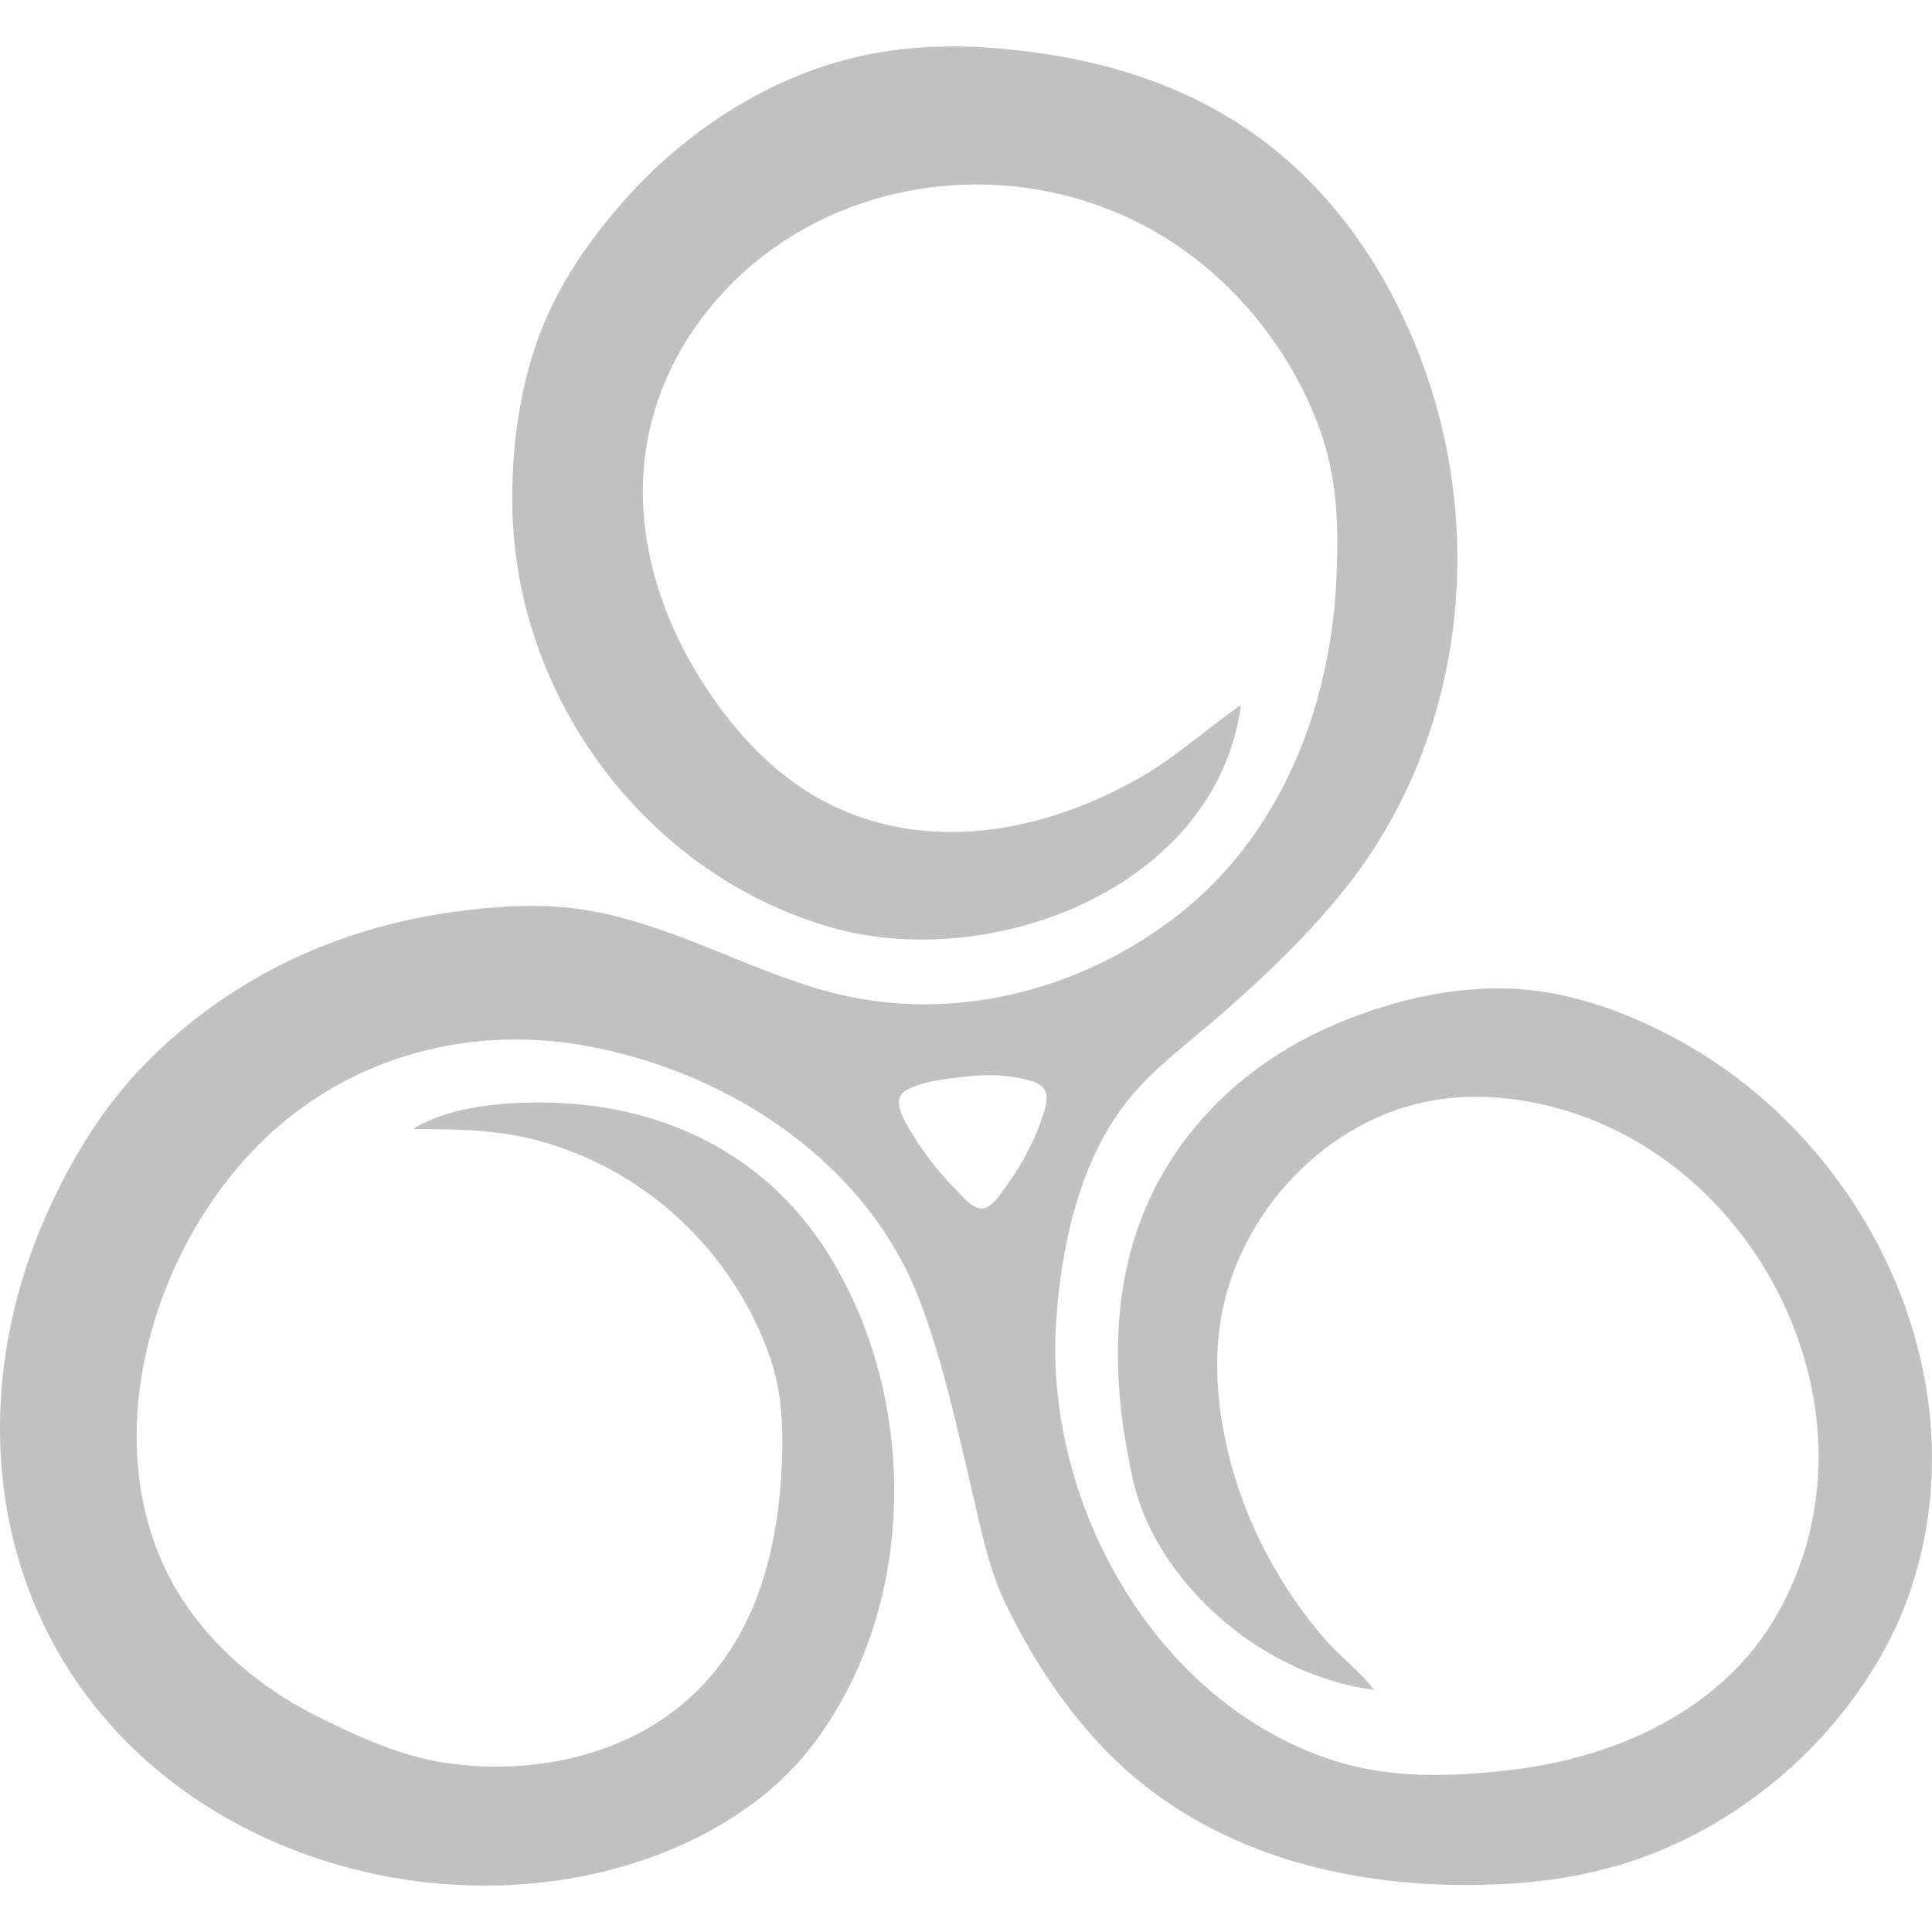 <?xml version="1.0" encoding="UTF-8" standalone="no"?>
<!-- Created with Inkscape (http://www.inkscape.org/) -->

<svg
   width="512"
   height="512"
   viewBox="0 0 135.467 135.467"
   version="1.1"
   id="svg1"
   inkscape:version="1.3 (0e150ed6c4, 2023-07-21)"
   sodipodi:docname="KWD_AIAF_SPEL_Wind_Illusion.svg"
   xmlns:inkscape="http://www.inkscape.org/namespaces/inkscape"
   xmlns:sodipodi="http://sodipodi.sourceforge.net/DTD/sodipodi-0.dtd"
   xmlns="http://www.w3.org/2000/svg"
   xmlns:svg="http://www.w3.org/2000/svg">
  <sodipodi:namedview
     id="namedview1"
     pagecolor="#818181"
     bordercolor="#000000"
     borderopacity="0.25"
     inkscape:showpageshadow="2"
     inkscape:pageopacity="0.0"
     inkscape:pagecheckerboard="0"
     inkscape:deskcolor="#d1d1d1"
     inkscape:document-units="px"
     inkscape:zoom="0.74920735"
     inkscape:cx="206.88532"
     inkscape:cy="200.87897"
     inkscape:window-width="1920"
     inkscape:window-height="1017"
     inkscape:window-x="1042"
     inkscape:window-y="276"
     inkscape:window-maximized="1"
     inkscape:current-layer="svg1" />
  <defs
     id="defs1" />
  <g
     id="g1">
    <path
       style="display:inline;fill:#c1c1c1;stroke:none;stroke-width:0.085;fill-opacity:1"
       d="m 87.012,49.433 c -2.313,1.582 -4.339,3.481 -6.778,4.913 -6.123,3.596 -13.67,5.366 -20.502,2.728 -3.805,-1.469 -6.712,-4.061 -9.139,-7.302 -4.16,-5.555 -6.587,-12.646 -5.058,-19.57 1.285,-5.819 5.215,-10.811 10.3,-13.843 7.767,-4.631 17.843,-4.54 25.585,0.136 5.076,3.065 9.054,7.975 11.094,13.538 1.273,3.475 1.354,6.857 1.194,10.505 -0.399,9.097 -3.961,18.176 -11.356,23.816 -6.939,5.292 -16.011,7.478 -24.484,5.122 -5.75,-1.599 -10.996,-4.767 -16.944,-5.689 -2.946,-0.457 -5.868,-0.274 -8.811,0.11 -8.323,1.084 -15.828,4.574 -21.773,10.529 -3.228,3.233 -5.661,7.331 -7.419,11.522 -4.954,11.807 -3.806,25.452 4.977,35.159 8.494,9.388 22.492,13.107 34.636,10.071 5.466,-1.367 10.961,-4.256 14.432,-8.8 7.387,-9.672 7.488,-24.187 1.151,-34.396 -4.478,-7.215 -11.931,-10.675 -20.243,-10.675 -2.872,0 -6.277,0.301 -8.811,1.779 v 0.085 c 2.9,0 5.716,0.028 8.557,0.775 7.624,2.009 13.784,7.796 16.377,15.237 0.837,2.404 0.935,4.947 0.825,7.455 -0.287,6.546 -2.041,13.041 -7.459,17.246 -4.474,3.473 -10.592,4.543 -16.097,3.728 -3.228,-0.478 -6.259,-1.883 -9.15,-3.331 -3.688,-1.849 -7.103,-4.673 -9.345,-8.154 -6.458,-10.027 -2.391,-24.454 5.787,-32.275 6.142,-5.874 14.597,-8.055 22.874,-6.459 9.921,1.914 19.443,8.216 23.093,17.893 1.602,4.249 2.559,8.723 3.604,13.132 0.645,2.722 1.157,5.514 2.384,8.048 1.723,3.562 3.89,6.926 6.594,9.827 7.213,7.743 17.722,10.279 27.95,9.831 5.287,-0.231 10.002,-1.361 14.657,-3.973 4.149,-2.329 7.808,-5.619 10.554,-9.501 1.46,-2.064 2.686,-4.308 3.535,-6.693 5.315,-14.921 -2.651,-31.733 -16.208,-39.082 -3.407,-1.846 -7.206,-3.257 -11.098,-3.524 -4.598,-0.315 -9.484,0.907 -13.64,2.814 -5.92,2.718 -10.7,7.456 -12.958,13.614 -1.739,4.744 -1.839,10.057 -1.028,14.995 0.332,2.021 0.7,4.056 1.558,5.93 2.783,6.078 9.223,10.928 15.901,11.776 -0.928,-1.262 -2.324,-2.281 -3.364,-3.473 -2.099,-2.404 -3.831,-5.131 -5.12,-8.048 -1.929,-4.366 -3.036,-9.73 -2.238,-14.487 1.25,-7.454 7.384,-14.013 14.873,-15.313 2.409,-0.419 4.81,-0.297 7.201,0.182 15.502,3.106 24.93,21.871 16.908,35.887 -3.796,6.634 -11.18,9.979 -18.517,10.858 -4.185,0.501 -8.463,0.665 -12.539,-0.635 -12.516,-3.995 -20.351,-18.056 -19.478,-30.809 0.352,-5.135 1.534,-10.774 4.642,-14.995 1.861,-2.528 4.61,-4.493 6.957,-6.547 3.13,-2.741 6.136,-5.605 8.726,-8.872 8.105,-10.223 9.873,-24.407 5.418,-36.599 C 97.593,19.588 94.006,14.049 88.876,10.094 83.164,5.691 76.307,3.824 69.221,3.338 65.59,3.09 61.96,3.37 58.461,4.424 52.849,6.114 47.763,9.582 43.876,13.936 c -2.418,2.708 -4.555,5.757 -5.899,9.15 -1.557,3.931 -2.152,8.501 -2.049,12.708 0.324,13.225 9.356,25.383 22.111,29.167 11.306,3.355 27.237,-2.627 28.974,-15.527 M 67.95,75.467 c 1.266,-0.15 2.746,-0.09 3.982,0.221 0.488,0.122 1.091,0.289 1.34,0.773 0.293,0.568 -0.025,1.393 -0.211,1.947 -0.569,1.693 -1.502,3.393 -2.559,4.829 -0.357,0.484 -0.956,1.446 -1.62,1.496 -0.707,0.053 -1.425,-0.888 -1.864,-1.327 -1.306,-1.306 -2.435,-2.801 -3.353,-4.405 -0.299,-0.523 -0.809,-1.408 -0.578,-2.033 0.179,-0.484 0.775,-0.701 1.22,-0.859 1.172,-0.416 2.42,-0.497 3.643,-0.641 z"
       id="path8845"
       inkscape:label="path8845" />
  </g>
</svg>

